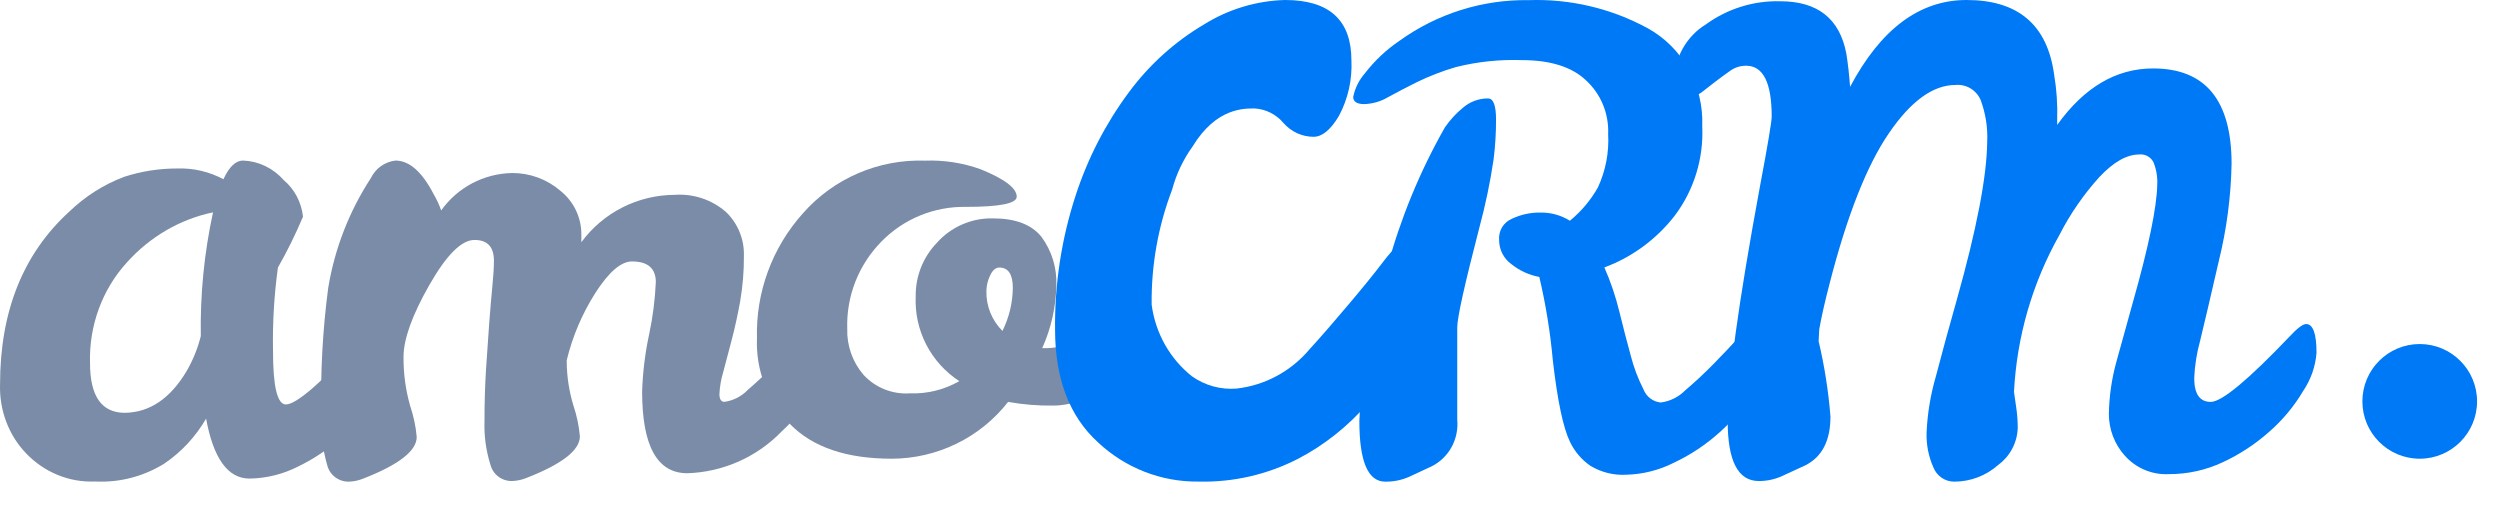 <svg width="109" height="22" viewBox="0 0 109 22" fill="none" xmlns="http://www.w3.org/2000/svg">
<path d="M16.52 14.13C16.84 14.13 17 14.561 17 15.423C16.965 16.036 16.777 16.629 16.457 17.142C16.067 17.828 15.576 18.445 15.003 18.969C14.406 19.522 13.737 19.981 13.015 20.332C12.349 20.673 11.62 20.855 10.88 20.866C9.937 20.866 9.306 19.995 8.986 18.252C8.525 19.046 7.898 19.719 7.153 20.22C6.245 20.779 5.202 21.048 4.151 20.993C3.593 21.018 3.035 20.921 2.513 20.707C1.992 20.493 1.518 20.168 1.123 19.751C0.752 19.361 0.461 18.893 0.268 18.379C0.076 17.865 -0.015 17.315 0.002 16.763C0.002 13.577 1.007 11.066 3.017 9.23C3.71 8.562 4.522 8.046 5.406 7.712C6.162 7.465 6.949 7.343 7.741 7.346C8.434 7.323 9.123 7.484 9.742 7.815C9.991 7.272 10.275 7 10.596 7C10.931 7.012 11.261 7.093 11.567 7.24C11.872 7.388 12.147 7.597 12.375 7.857C12.842 8.249 13.142 8.82 13.211 9.446C12.89 10.209 12.525 10.95 12.117 11.666C11.952 12.867 11.881 14.079 11.903 15.292C11.903 16.853 12.09 17.634 12.464 17.634C12.926 17.634 14.047 16.66 15.826 14.711C16.146 14.324 16.377 14.13 16.52 14.13ZM3.925 15.835C3.925 17.278 4.432 17.999 5.446 17.999C6.531 17.981 7.429 17.372 8.141 16.172C8.414 15.701 8.621 15.189 8.755 14.654C8.725 12.839 8.904 11.027 9.288 9.258C7.848 9.558 6.532 10.324 5.526 11.45C4.995 12.032 4.58 12.72 4.305 13.473C4.03 14.225 3.901 15.029 3.925 15.835Z" fill="#7A8CA7"/>
<path d="M28.594 12.305C28.594 11.701 28.247 11.399 27.554 11.399C27.08 11.399 26.551 11.852 25.967 12.758C25.387 13.666 24.961 14.662 24.709 15.708V15.762C24.713 16.407 24.81 17.047 24.996 17.665C25.145 18.105 25.242 18.562 25.283 19.024C25.283 19.628 24.508 20.233 22.957 20.837C22.757 20.919 22.544 20.965 22.328 20.973C22.113 20.978 21.903 20.911 21.732 20.783C21.56 20.655 21.438 20.473 21.384 20.266C21.189 19.646 21.101 18.998 21.124 18.349C21.124 17.543 21.147 16.788 21.192 16.084C21.238 15.38 21.284 14.719 21.329 14.1C21.375 13.496 21.421 12.961 21.466 12.495C21.512 12.031 21.535 11.655 21.535 11.368C21.535 10.763 21.252 10.462 20.686 10.462C20.121 10.462 19.464 11.118 18.716 12.432C17.968 13.746 17.594 14.788 17.594 15.558C17.588 16.28 17.684 16.998 17.882 17.692C18.031 18.133 18.128 18.589 18.169 19.051C18.169 19.655 17.394 20.26 15.843 20.864C15.643 20.947 15.43 20.993 15.214 21C14.999 21.005 14.79 20.937 14.618 20.809C14.447 20.681 14.324 20.499 14.27 20.293C14.066 19.587 13.978 18.852 14.01 18.118C13.966 16.256 14.067 14.393 14.311 12.545C14.592 10.841 15.226 9.211 16.172 7.761C16.271 7.556 16.421 7.378 16.607 7.245C16.794 7.112 17.011 7.028 17.239 7C17.847 7 18.403 7.49 18.908 8.468C19.04 8.693 19.15 8.929 19.236 9.175C19.586 8.681 20.049 8.276 20.586 7.992C21.123 7.709 21.72 7.555 22.328 7.544C23.102 7.54 23.85 7.815 24.435 8.319C24.726 8.552 24.96 8.848 25.118 9.185C25.276 9.522 25.355 9.89 25.347 10.262V10.561C25.815 9.923 26.428 9.403 27.137 9.044C27.845 8.685 28.629 8.497 29.424 8.495C29.83 8.466 30.238 8.519 30.623 8.65C31.009 8.781 31.364 8.987 31.668 9.256C31.917 9.501 32.114 9.793 32.246 10.116C32.378 10.438 32.442 10.784 32.434 11.132C32.44 11.806 32.385 12.479 32.27 13.144C32.16 13.748 32.037 14.309 31.9 14.829C31.763 15.348 31.64 15.815 31.531 16.229C31.437 16.538 31.382 16.858 31.367 17.18C31.367 17.407 31.44 17.52 31.585 17.52C31.972 17.467 32.329 17.285 32.598 17.004C32.999 16.659 33.401 16.283 33.802 15.875L34.91 14.747C35.26 14.394 35.495 14.217 35.617 14.217C35.872 14.217 36 14.519 36 15.123C36 16.392 35.357 17.625 34.071 18.82C32.993 19.933 31.52 20.584 29.967 20.633C28.653 20.633 27.997 19.446 27.997 17.072C28.023 16.24 28.124 15.412 28.298 14.598C28.46 13.844 28.559 13.076 28.594 12.305Z" fill="#7A8CA7"/>
<path d="M43.954 17.523C43.353 18.292 42.584 18.915 41.705 19.344C40.826 19.773 39.86 19.998 38.88 20C36.909 20 35.431 19.498 34.45 18.495C33.965 18.002 33.587 17.416 33.339 16.773C33.09 16.13 32.976 15.443 33.004 14.754C32.947 12.745 33.666 10.792 35.012 9.295C35.674 8.544 36.495 7.949 37.416 7.553C38.338 7.156 39.337 6.969 40.34 7.004C41.16 6.974 41.977 7.101 42.749 7.377C43.802 7.803 44.329 8.203 44.329 8.575C44.329 8.871 43.592 9.02 42.12 9.02C41.432 9.007 40.75 9.135 40.114 9.396C39.479 9.657 38.904 10.046 38.425 10.537C37.934 11.038 37.548 11.632 37.293 12.284C37.038 12.936 36.918 13.633 36.94 14.332C36.917 15.067 37.17 15.784 37.649 16.342C37.904 16.62 38.218 16.836 38.567 16.975C38.917 17.115 39.294 17.175 39.671 17.15C40.425 17.178 41.172 16.993 41.826 16.618C41.212 16.219 40.715 15.667 40.381 15.018C40.048 14.369 39.891 13.645 39.925 12.916C39.913 12.049 40.245 11.212 40.848 10.586C41.153 10.243 41.528 9.971 41.949 9.787C42.369 9.603 42.825 9.512 43.285 9.521C44.275 9.521 44.985 9.792 45.413 10.333C45.862 10.946 46.088 11.693 46.056 12.45C46.038 13.392 45.828 14.321 45.44 15.18H45.6C46.352 15.174 47.074 14.886 47.622 14.372C47.836 14.159 48.019 13.972 48.171 13.813C48.225 13.745 48.292 13.689 48.369 13.648C48.446 13.607 48.53 13.581 48.617 13.573C48.867 13.573 48.992 13.869 48.992 14.461C49.026 14.913 48.956 15.367 48.79 15.789C48.623 16.211 48.362 16.59 48.028 16.898C47.443 17.404 46.693 17.683 45.917 17.683C45.259 17.693 44.602 17.639 43.954 17.523ZM43.713 14.417C43.999 13.836 44.152 13.199 44.159 12.552C44.159 11.96 43.963 11.665 43.57 11.665C43.41 11.665 43.276 11.78 43.169 12.011C43.067 12.218 43.012 12.445 43.008 12.677C42.998 13.002 43.056 13.326 43.177 13.628C43.298 13.931 43.481 14.205 43.713 14.434V14.417Z" fill="#7A8CA7"/>
<path d="M105.5 20C106.881 20 108 18.881 108 17.5C108 16.119 106.881 15 105.5 15C104.119 15 103 16.119 103 17.5C103 18.881 104.119 20 105.5 20Z" fill="#0079F6"/>
<path d="M76.553 14.152C76.851 14.152 77 14.572 77 15.412C76.956 16.005 76.762 16.576 76.436 17.069C76.044 17.738 75.55 18.339 74.974 18.85C74.374 19.39 73.701 19.837 72.974 20.178C72.331 20.502 71.626 20.679 70.908 20.698C70.363 20.73 69.822 20.596 69.351 20.315C68.968 20.055 68.659 19.696 68.456 19.274C68.158 18.666 67.908 17.484 67.705 15.727C67.594 14.497 67.397 13.277 67.114 12.075C66.668 11.993 66.249 11.8 65.893 11.514C65.728 11.394 65.592 11.235 65.5 11.051C65.407 10.867 65.36 10.662 65.361 10.455C65.347 10.263 65.392 10.071 65.491 9.907C65.59 9.744 65.737 9.616 65.911 9.542C66.305 9.353 66.737 9.26 67.172 9.268C67.622 9.261 68.064 9.385 68.447 9.624C68.939 9.222 69.353 8.73 69.669 8.172C70.006 7.447 70.16 6.647 70.116 5.844C70.134 5.406 70.057 4.968 69.89 4.563C69.723 4.158 69.47 3.796 69.15 3.503C68.532 2.915 67.596 2.621 66.341 2.621C65.379 2.589 64.417 2.69 63.482 2.923C62.897 3.094 62.327 3.313 61.778 3.58C61.304 3.818 60.883 4.036 60.516 4.238C60.202 4.424 59.847 4.527 59.483 4.539C59.161 4.539 59 4.434 59 4.224C59.079 3.842 59.254 3.487 59.51 3.197C59.934 2.646 60.441 2.168 61.013 1.781C62.66 0.596 64.634 -0.025 66.649 0.006C68.451 -0.057 70.237 0.363 71.829 1.225C72.58 1.637 73.202 2.255 73.624 3.011C74.046 3.767 74.252 4.628 74.218 5.498C74.285 6.908 73.857 8.297 73.01 9.414C72.213 10.437 71.154 11.214 69.95 11.66C70.227 12.287 70.447 12.937 70.608 13.605C70.778 14.298 70.944 14.938 71.105 15.522C71.234 16.025 71.419 16.512 71.655 16.974C71.715 17.131 71.818 17.269 71.951 17.37C72.083 17.472 72.241 17.533 72.406 17.549C72.812 17.498 73.191 17.31 73.48 17.015C73.9 16.659 74.316 16.271 74.728 15.851C75.139 15.431 75.506 15.043 75.828 14.687C76.168 14.331 76.41 14.152 76.553 14.152ZM64.878 4.292C65.111 4.292 65.227 4.597 65.227 5.205C65.229 5.791 65.193 6.377 65.12 6.958C64.971 7.956 64.765 8.943 64.502 9.916C63.858 12.4 63.536 13.851 63.536 14.271V18.297C63.574 18.709 63.489 19.123 63.293 19.485C63.097 19.846 62.798 20.139 62.435 20.325L61.456 20.781C61.122 20.931 60.76 21.006 60.395 21C59.644 21 59.268 20.119 59.268 18.357C59.356 16.086 59.763 13.84 60.476 11.688C61.055 9.541 61.903 7.478 62.999 5.552C63.218 5.233 63.48 4.947 63.777 4.703C64.084 4.435 64.475 4.29 64.878 4.292Z" fill="#0079F6"/>
<path d="M100.547 14.128C100.849 14.128 101 14.548 101 15.387C100.953 15.981 100.753 16.552 100.42 17.044C100.024 17.713 99.524 18.313 98.94 18.824C98.333 19.363 97.652 19.81 96.917 20.151C96.182 20.497 95.379 20.674 94.568 20.672C94.207 20.691 93.847 20.629 93.513 20.489C93.179 20.349 92.881 20.135 92.64 19.864C92.19 19.364 91.943 18.713 91.947 18.039C91.961 17.275 92.07 16.516 92.273 15.78C92.503 14.952 92.744 14.082 92.997 13.169C93.685 10.736 94.038 9.029 94.056 8.049C94.073 7.718 94.017 7.386 93.894 7.078C93.836 6.963 93.746 6.869 93.634 6.808C93.523 6.747 93.395 6.721 93.269 6.735C92.726 6.735 92.147 7.064 91.531 7.721C90.844 8.48 90.26 9.327 89.793 10.24C88.612 12.335 87.933 14.679 87.81 17.085L87.919 17.851C87.956 18.124 87.975 18.398 87.973 18.673C87.96 18.988 87.876 19.295 87.728 19.573C87.58 19.85 87.371 20.09 87.118 20.275C86.588 20.743 85.908 21 85.203 21C85.009 21 84.819 20.941 84.657 20.831C84.496 20.722 84.371 20.566 84.298 20.384C84.085 19.907 83.983 19.388 83.999 18.864C84.035 18.029 84.172 17.202 84.407 16.4C84.678 15.36 84.98 14.256 85.312 13.088C86.181 10.003 86.624 7.703 86.642 6.188C86.671 5.566 86.573 4.945 86.357 4.362C86.266 4.15 86.111 3.972 85.913 3.853C85.716 3.736 85.486 3.683 85.257 3.705C84.28 3.705 83.311 4.408 82.352 5.814C81.392 7.219 80.532 9.4 79.772 12.357C79.572 13.124 79.421 13.79 79.319 14.356L79.292 14.876C79.548 15.956 79.72 17.055 79.808 18.162C79.808 19.221 79.437 19.933 78.694 20.297L77.703 20.754C77.383 20.9 77.036 20.975 76.684 20.973C75.779 20.973 75.327 20.101 75.327 18.358C75.327 16.615 75.794 13.212 76.73 8.15C77.074 6.324 77.246 5.302 77.246 5.084C77.246 3.605 76.875 2.866 76.132 2.866C75.885 2.864 75.642 2.94 75.44 3.084C75.231 3.231 75.023 3.383 74.815 3.541C74.607 3.699 74.391 3.867 74.168 4.043C73.947 4.19 73.686 4.266 73.421 4.262C73.14 4.262 73 4.016 73 3.523C73.001 3.027 73.129 2.539 73.372 2.107C73.615 1.676 73.964 1.315 74.385 1.058C75.326 0.376 76.463 0.024 77.621 0.055C79.251 0.055 80.21 0.815 80.5 2.336C80.573 2.792 80.627 3.276 80.663 3.787C82.003 1.262 83.696 0 85.742 0C87.984 0 89.256 1.077 89.557 3.231C89.669 3.891 89.715 4.56 89.693 5.23V5.448C90.87 3.806 92.264 2.984 93.876 2.984C96.157 2.984 97.297 4.372 97.297 7.146C97.269 8.573 97.083 9.992 96.741 11.376C96.37 12.992 96.098 14.151 95.926 14.854C95.779 15.385 95.692 15.931 95.668 16.483C95.668 17.176 95.908 17.523 96.388 17.523C96.867 17.523 98.012 16.574 99.823 14.675C100.161 14.31 100.403 14.128 100.547 14.128Z" fill="#0079F6"/>
<path d="M61.322 10.54C61.768 10.54 62 10.995 62 11.856C61.977 12.831 61.774 13.793 61.402 14.69C60.974 15.759 60.37 16.745 59.618 17.607C58.766 18.593 57.74 19.406 56.594 20.004C55.249 20.694 53.759 21.035 52.255 20.997C50.637 21.017 49.073 20.408 47.879 19.293C46.627 18.154 46.001 16.512 46.001 14.367C45.979 12.386 46.281 10.414 46.894 8.535C47.421 6.909 48.208 5.383 49.222 4.019C50.112 2.817 51.23 1.809 52.509 1.057C53.571 0.398 54.784 0.033 56.028 0C57.958 0 58.922 0.878 58.922 2.634C58.962 3.476 58.774 4.313 58.378 5.053C58.016 5.661 57.647 5.964 57.272 5.964C57.023 5.964 56.778 5.91 56.551 5.806C56.324 5.701 56.121 5.549 55.956 5.359C55.801 5.174 55.61 5.024 55.396 4.916C55.183 4.808 54.95 4.744 54.712 4.73C54.266 4.73 53.035 4.679 51.996 6.388C51.588 6.954 51.285 7.593 51.104 8.27C50.494 9.867 50.192 11.569 50.212 13.283C50.374 14.517 51.003 15.638 51.965 16.404C52.535 16.808 53.226 16.999 53.918 16.941C55.148 16.802 56.28 16.193 57.089 15.237C57.696 14.572 58.231 13.943 58.806 13.264C59.382 12.586 59.89 11.961 60.327 11.387C60.764 10.813 61.094 10.54 61.322 10.54Z" fill="#0079F6"/>
</svg>
